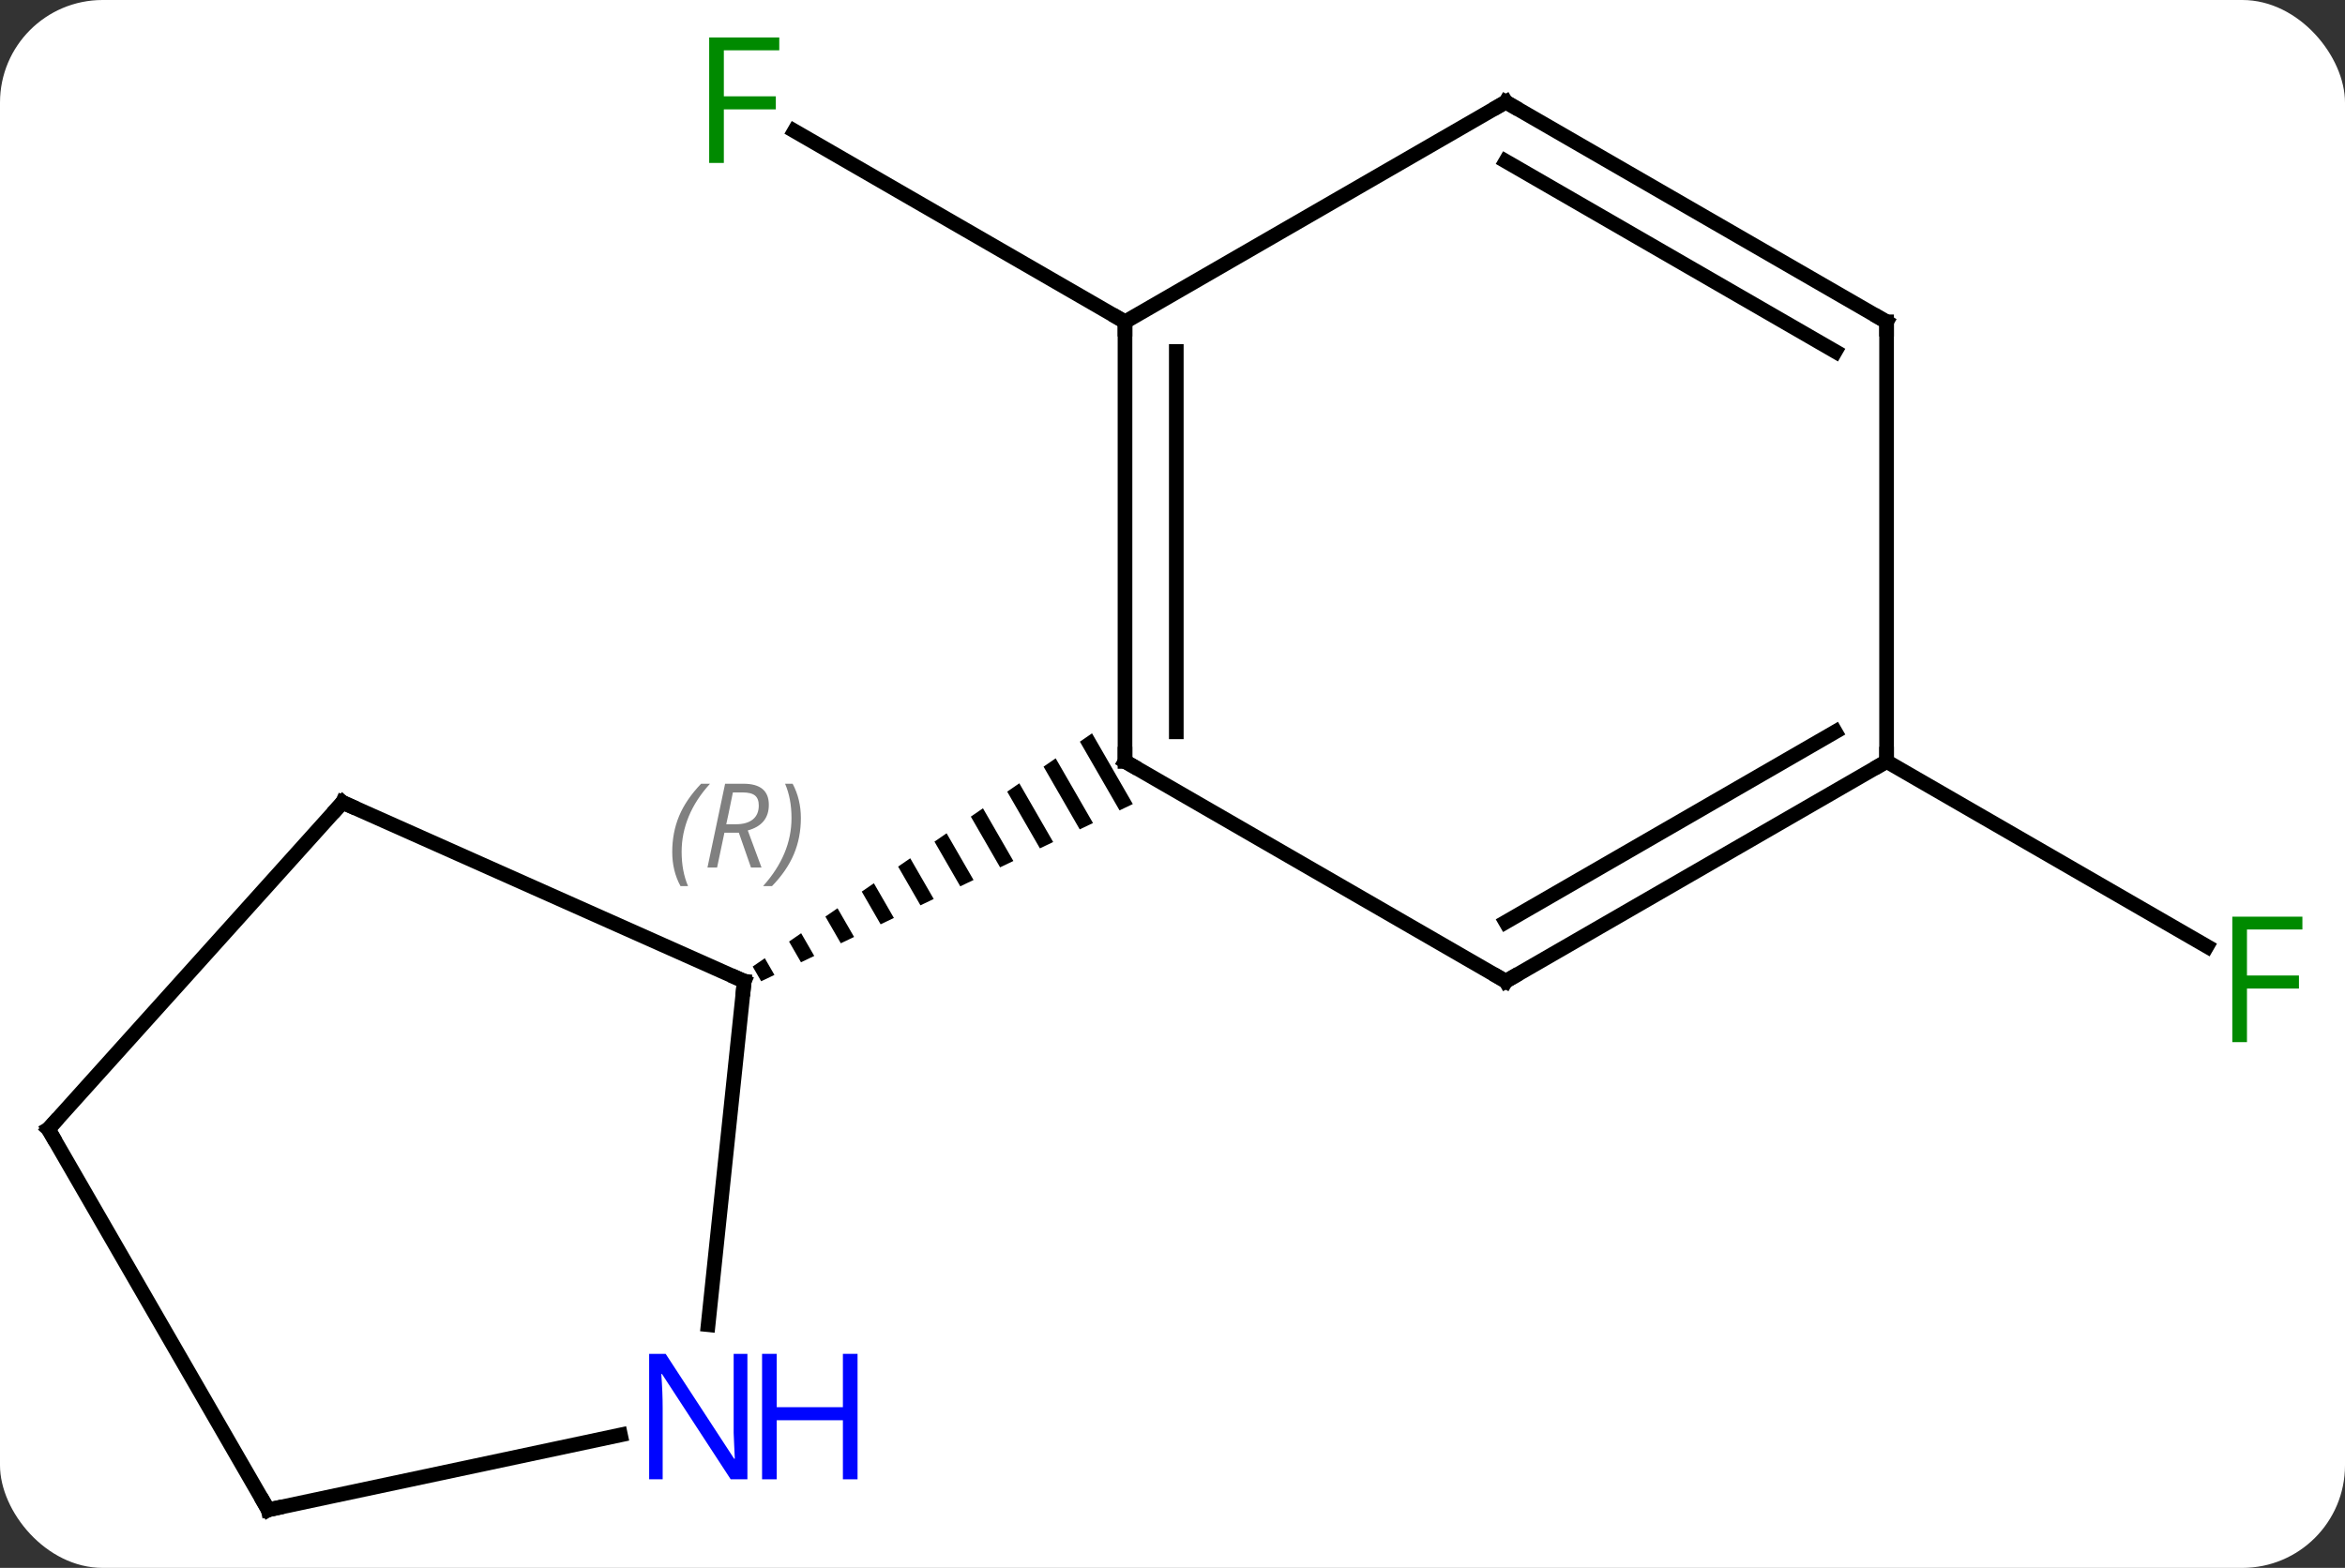 <svg width="160" viewBox="0 0 160 107" style="fill-opacity:1; color-rendering:auto; color-interpolation:auto; text-rendering:auto; stroke:black; stroke-linecap:square; stroke-miterlimit:10; shape-rendering:auto; stroke-opacity:1; fill:black; stroke-dasharray:none; font-weight:normal; stroke-width:1; font-family:'Open Sans'; font-style:normal; stroke-linejoin:miter; font-size:12; stroke-dashoffset:0; image-rendering:auto;" height="107" class="cas-substance-image" xmlns:xlink="http://www.w3.org/1999/xlink" xmlns="http://www.w3.org/2000/svg"><rect x="0" y="0" width="160" height="107" fill="#333333" stroke="none"/><svg class="cas-substance-single-component"><rect y="0" x="0" width="160" stroke="none" ry="7" rx="7" height="107" fill="white" class="cas-substance-group"/><svg y="0" x="0" width="160" viewBox="0 0 160 107" style="fill:black;" height="107" class="cas-substance-single-component-image"><svg><g><g transform="translate(79,55)" style="text-rendering:geometricPrecision; color-rendering:optimizeQuality; color-interpolation:linearRGB; stroke-linecap:butt; image-rendering:optimizeQuality;"><line y2="-33.036" y1="-46.059" x2="-2.241" x1="-24.796" style="fill:none;"/><line y2="-3.036" y1="9.584" x2="49.722" x1="71.579" style="fill:none;"/><line y2="-33.036" y1="-3.036" x2="-2.241" x1="-2.241" style="fill:none;"/><line y2="-31.015" y1="-5.057" x2="1.259" x1="1.259" style="fill:none;"/><line y2="11.964" y1="-3.036" x2="23.739" x1="-2.241" style="fill:none;"/><path style="stroke:none;" d="M-4.491 -4.954 L-5.318 -4.385 L-2.613 0.304 L-1.708 -0.128 L-1.708 -0.128 L-4.491 -4.954 ZM-6.971 -3.248 L-7.798 -2.68 L-7.798 -2.68 L-5.33 1.6 L-4.425 1.168 L-6.971 -3.248 ZM-9.452 -1.543 L-10.279 -0.975 L-10.279 -0.975 L-8.047 2.896 L-7.142 2.464 L-7.142 2.464 L-9.452 -1.543 ZM-11.933 0.162 L-12.76 0.731 L-12.76 0.731 L-10.764 4.191 L-9.858 3.759 L-9.858 3.759 L-11.933 0.162 ZM-14.414 1.868 L-15.241 2.436 L-13.481 5.487 L-13.481 5.487 L-12.575 5.055 L-14.414 1.868 ZM-16.894 3.573 L-17.721 4.141 L-17.721 4.141 L-16.198 6.783 L-16.198 6.783 L-15.292 6.351 L-15.292 6.351 L-16.894 3.573 ZM-19.375 5.278 L-20.202 5.847 L-18.915 8.078 L-18.915 8.078 L-18.009 7.646 L-18.009 7.646 L-19.375 5.278 ZM-21.856 6.984 L-22.683 7.552 L-21.632 9.374 L-21.632 9.374 L-20.726 8.942 L-21.856 6.984 ZM-24.337 8.689 L-25.163 9.257 L-25.163 9.257 L-24.349 10.67 L-23.443 10.238 L-23.443 10.238 L-24.337 8.689 ZM-26.817 10.394 L-27.644 10.963 L-27.644 10.963 L-27.066 11.965 L-27.066 11.965 L-26.16 11.534 L-26.817 10.394 Z"/><line y2="-48.036" y1="-33.036" x2="23.739" x1="-2.241" style="fill:none;"/><line y2="-3.036" y1="11.964" x2="49.722" x1="23.739" style="fill:none;"/><line y2="-5.057" y1="7.923" x2="46.222" x1="23.739" style="fill:none;"/><line y2="-33.036" y1="-48.036" x2="49.722" x1="23.739" style="fill:none;"/><line y2="-31.015" y1="-43.995" x2="46.222" x1="23.739" style="fill:none;"/><line y2="-33.036" y1="-3.036" x2="49.722" x1="49.722" style="fill:none;"/><line y2="-0.24" y1="11.964" x2="-55.629" x1="-28.221" style="fill:none;"/><line y2="35.404" y1="11.964" x2="-30.684" x1="-28.221" style="fill:none;"/><line y2="22.056" y1="-0.24" x2="-75.702" x1="-55.629" style="fill:none;"/><line y2="48.036" y1="42.927" x2="-60.702" x1="-36.664" style="fill:none;"/><line y2="48.036" y1="22.056" x2="-60.702" x1="-75.702" style="fill:none;"/></g><g transform="translate(79,55)" style="fill:rgb(0,138,0); text-rendering:geometricPrecision; color-rendering:optimizeQuality; image-rendering:optimizeQuality; font-family:'Open Sans'; stroke:rgb(0,138,0); color-interpolation:linearRGB;"><path style="stroke:none;" d="M-29.612 -43.88 L-30.612 -43.88 L-30.612 -52.442 L-25.83 -52.442 L-25.83 -51.567 L-29.612 -51.567 L-29.612 -48.427 L-26.065 -48.427 L-26.065 -47.536 L-29.612 -47.536 L-29.612 -43.88 Z"/><path style="stroke:none;" d="M74.311 16.12 L73.311 16.12 L73.311 7.558 L78.093 7.558 L78.093 8.433 L74.311 8.433 L74.311 11.573 L77.858 11.573 L77.858 12.464 L74.311 12.464 L74.311 16.12 Z"/></g><g transform="translate(79,55)" style="stroke-linecap:butt; text-rendering:geometricPrecision; color-rendering:optimizeQuality; image-rendering:optimizeQuality; font-family:'Open Sans'; color-interpolation:linearRGB; stroke-miterlimit:5;"><path style="fill:none;" d="M-2.241 -3.536 L-2.241 -3.036 L-1.808 -2.786"/><path style="fill:none;" d="M-2.241 -32.536 L-2.241 -33.036 L-2.674 -33.286"/><path style="fill:none;" d="M23.306 11.714 L23.739 11.964 L24.172 11.714"/><path style="fill:none;" d="M23.306 -47.786 L23.739 -48.036 L24.172 -47.786"/><path style="fill:none;" d="M49.289 -2.786 L49.722 -3.036 L49.722 -3.536"/><path style="fill:none;" d="M49.289 -33.286 L49.722 -33.036 L49.722 -32.536"/><path style="fill:none;" d="M-28.678 11.761 L-28.221 11.964 L-28.273 12.461"/></g><g transform="translate(79,55)" style="stroke-linecap:butt; font-size:8.4px; fill:gray; text-rendering:geometricPrecision; image-rendering:optimizeQuality; color-rendering:optimizeQuality; font-family:'Open Sans'; font-style:italic; stroke:gray; color-interpolation:linearRGB; stroke-miterlimit:5;"><path style="stroke:none;" d="M-33.133 3.142 Q-33.133 1.814 -32.664 0.689 Q-32.195 -0.436 -31.164 -1.514 L-30.555 -1.514 Q-31.523 -0.452 -32.008 0.72 Q-32.492 1.892 -32.492 3.126 Q-32.492 4.454 -32.055 5.47 L-32.57 5.47 Q-33.133 4.439 -33.133 3.142 ZM-29.573 1.829 L-30.073 4.204 L-30.729 4.204 L-29.526 -1.514 L-28.276 -1.514 Q-26.542 -1.514 -26.542 -0.077 Q-26.542 1.282 -27.979 1.673 L-27.042 4.204 L-27.76 4.204 L-28.588 1.829 L-29.573 1.829 ZM-28.995 -0.921 Q-29.385 1.001 -29.448 1.251 L-28.792 1.251 Q-28.042 1.251 -27.635 0.923 Q-27.229 0.595 -27.229 -0.03 Q-27.229 -0.499 -27.487 -0.71 Q-27.745 -0.921 -28.338 -0.921 L-28.995 -0.921 ZM-24.356 0.829 Q-24.356 2.157 -24.832 3.29 Q-25.309 4.423 -26.324 5.47 L-26.934 5.47 Q-24.996 3.314 -24.996 0.829 Q-24.996 -0.499 -25.434 -1.514 L-24.918 -1.514 Q-24.356 -0.452 -24.356 0.829 Z"/><path style="fill:none; stroke:black;" d="M-55.172 -0.037 L-55.629 -0.24 L-55.964 0.132"/></g><g transform="translate(79,55)" style="stroke-linecap:butt; fill:rgb(0,5,255); text-rendering:geometricPrecision; color-rendering:optimizeQuality; image-rendering:optimizeQuality; font-family:'Open Sans'; stroke:rgb(0,5,255); color-interpolation:linearRGB; stroke-miterlimit:5;"><path style="stroke:none;" d="M-28.004 45.955 L-29.145 45.955 L-33.833 38.768 L-33.879 38.768 Q-33.786 40.033 -33.786 41.08 L-33.786 45.955 L-34.708 45.955 L-34.708 37.393 L-33.583 37.393 L-28.911 44.549 L-28.864 44.549 Q-28.864 44.393 -28.911 43.533 Q-28.958 42.674 -28.942 42.299 L-28.942 37.393 L-28.004 37.393 L-28.004 45.955 Z"/><path style="stroke:none;" d="M-20.489 45.955 L-21.489 45.955 L-21.489 41.924 L-26.004 41.924 L-26.004 45.955 L-27.004 45.955 L-27.004 37.393 L-26.004 37.393 L-26.004 41.033 L-21.489 41.033 L-21.489 37.393 L-20.489 37.393 L-20.489 45.955 Z"/><path style="fill:none; stroke:black;" d="M-75.368 21.684 L-75.702 22.056 L-75.452 22.489"/><path style="fill:none; stroke:black;" d="M-60.213 47.932 L-60.702 48.036 L-60.952 47.603"/></g></g></svg></svg></svg></svg>